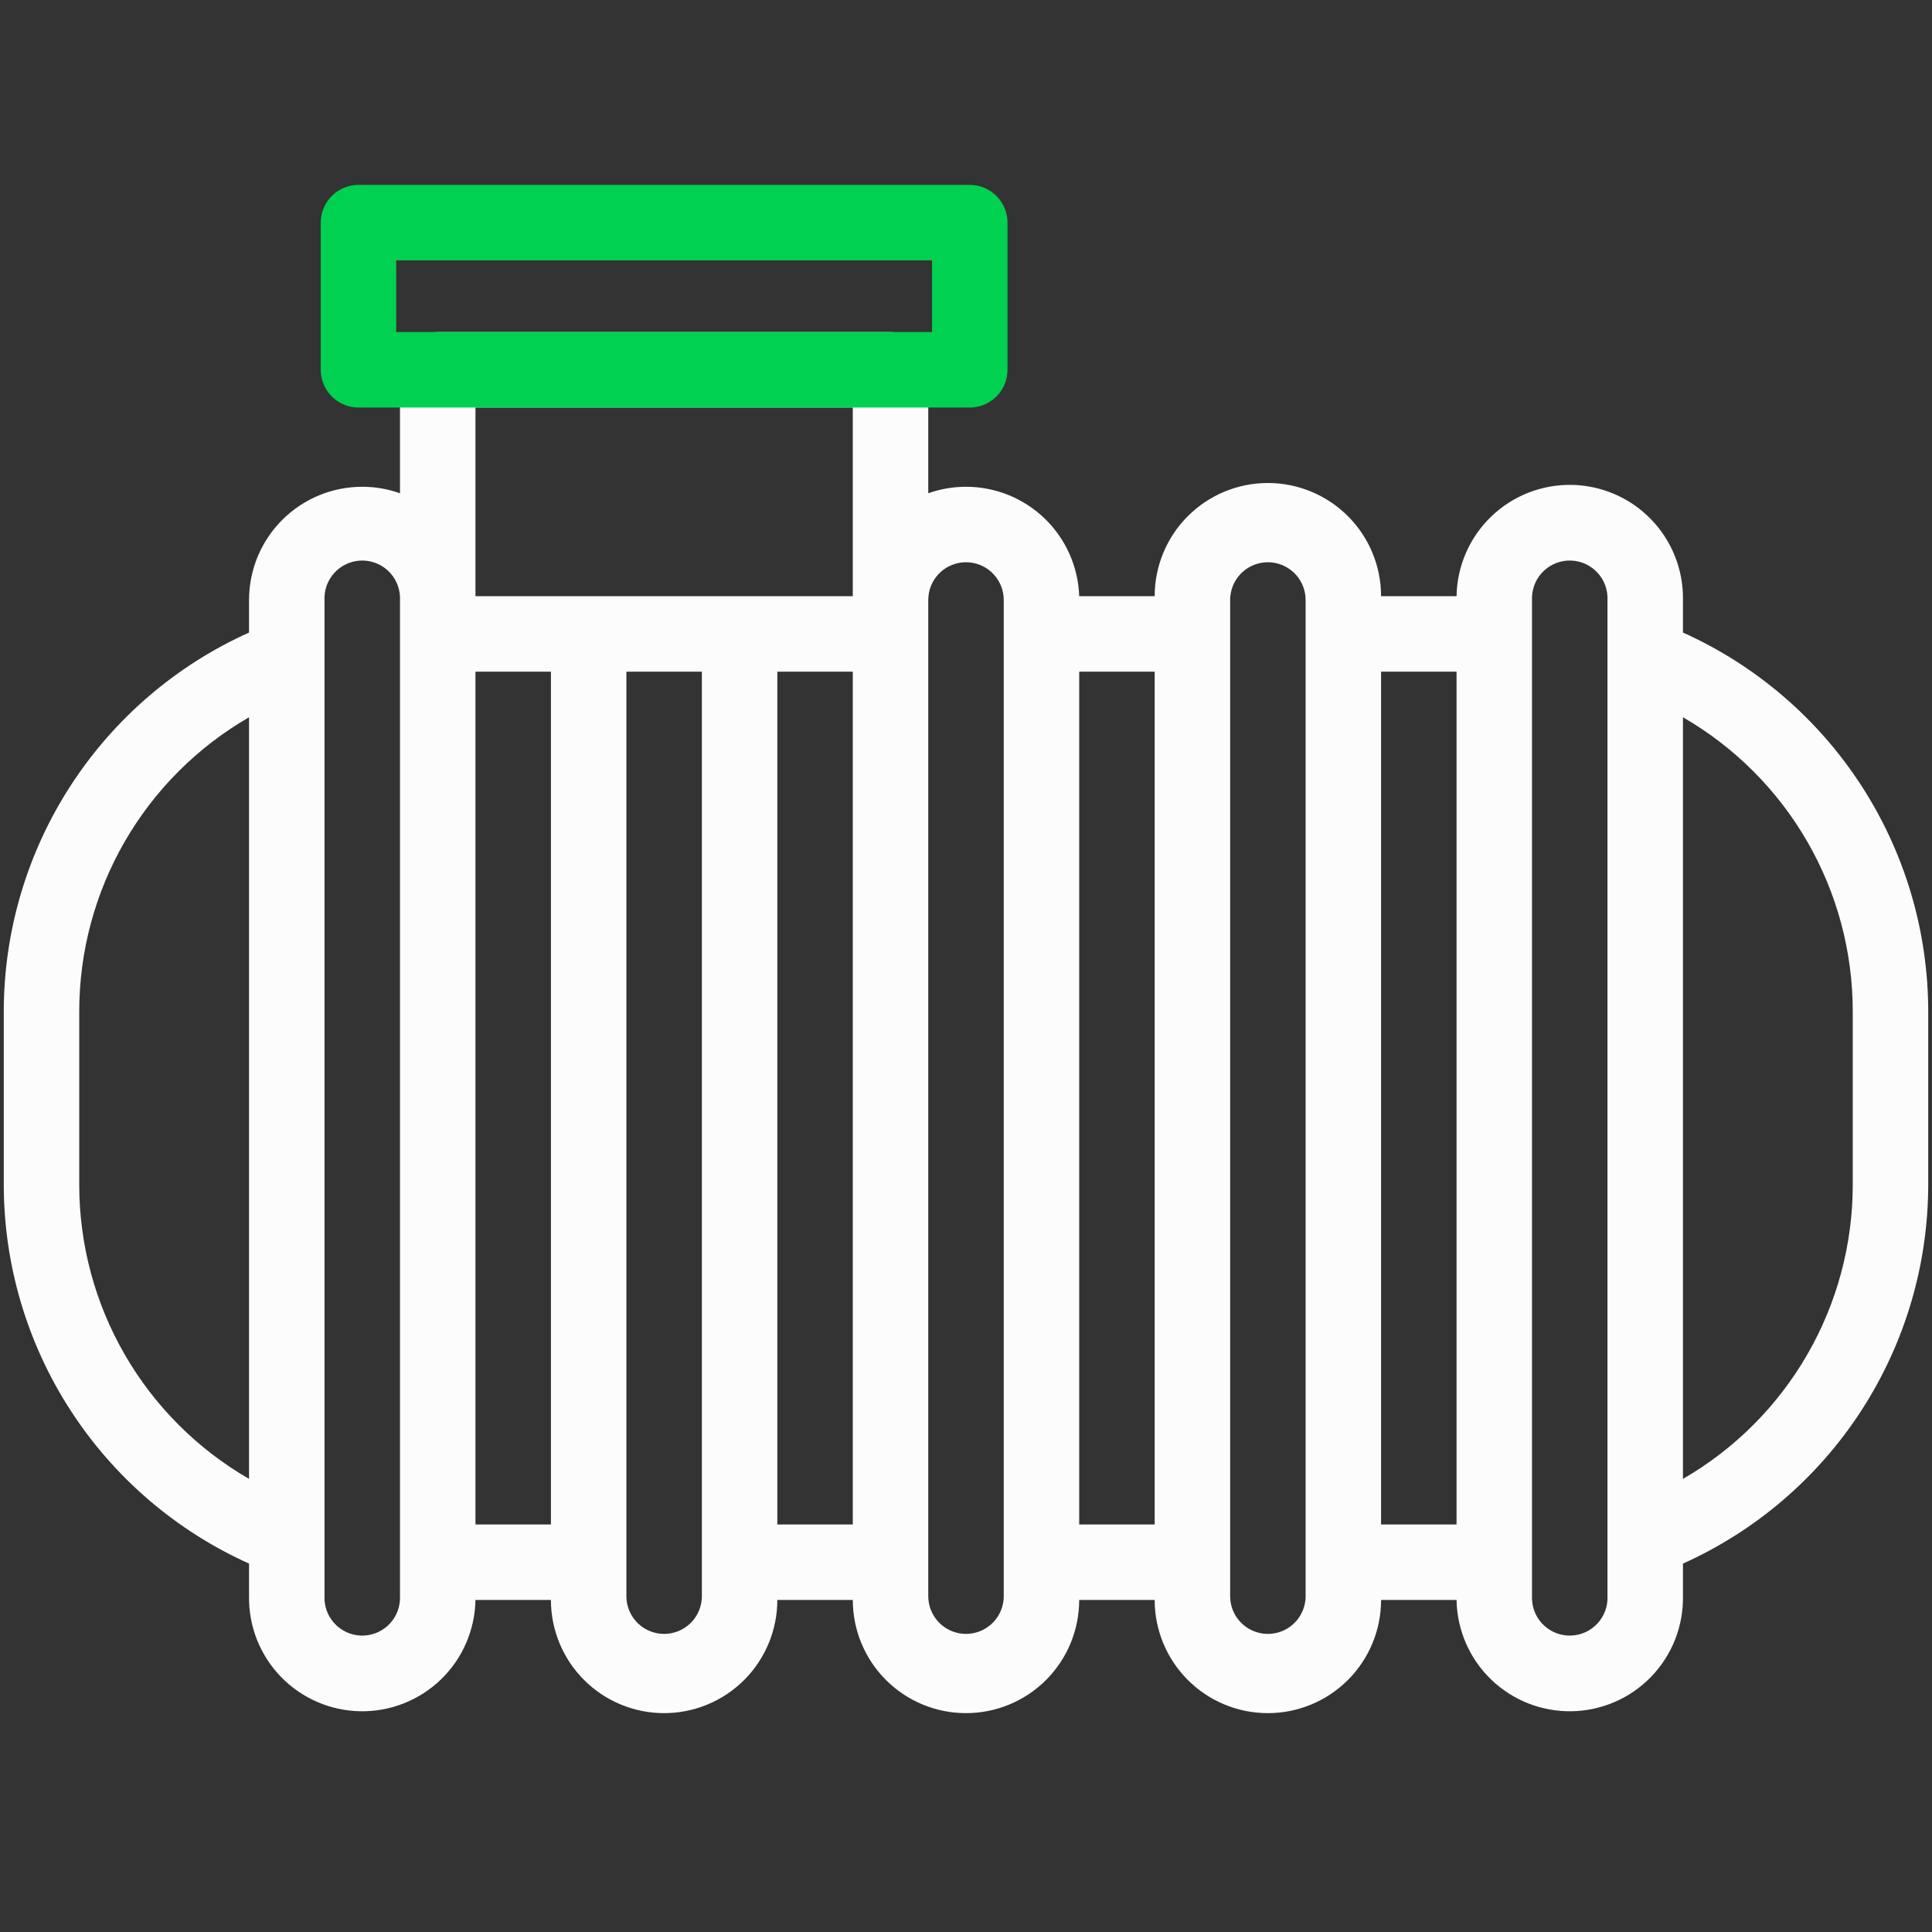<svg width="512" height="512" viewBox="0 0 512 512" fill="none" xmlns="http://www.w3.org/2000/svg">
<rect x="0" y="0" width="512" height="512" fill="#333333" stroke="none"/>
<path d="M106 158.12C106.015 158.413 106.015 158.707 106 159V158.12ZM246 158V159C246 158.66 246 158.33 246.05 158H246Z" fill="#FCFCFC"/>
<path d="M106 158.12C106.015 158.413 106.015 158.707 106 159V158.12Z" fill="#FCFCFC"/>
<path d="M246 158V159C246 158.66 246 158.33 246.05 158H246Z" fill="#FCFCFC"/>
<path d="M446 167.63V159C446.133 151.044 443.099 143.36 437.567 137.64C432.034 131.92 424.456 128.633 416.5 128.5C408.544 128.367 400.86 131.401 395.14 136.933C389.421 142.466 386.133 150.044 386 158H366C366 150.044 362.839 142.413 357.213 136.787C351.587 131.161 343.956 128 336 128C328.044 128 320.413 131.161 314.787 136.787C309.161 142.413 306 150.044 306 158H286C285.74 150.218 282.466 142.842 276.867 137.43C271.269 132.019 263.786 128.996 256 129C252.593 128.994 249.21 129.576 246 130.72V98C246 95.348 244.946 92.804 243.071 90.929C241.196 89.054 238.652 88 236 88H116C113.348 88 110.804 89.054 108.929 90.929C107.054 92.804 106 95.348 106 98V130.72C102.79 129.576 99.407 128.994 96 129C88.043 129 80.413 132.161 74.787 137.787C69.161 143.413 66 151.044 66 159V167.63C46.654 176.328 30.229 190.426 18.699 208.23C7.169 226.034 1.023 246.788 1 268V314C1.023 335.212 7.169 355.966 18.699 373.77C30.229 391.574 46.654 405.672 66 414.37V423C65.867 430.956 68.901 438.64 74.433 444.36C79.966 450.079 87.543 453.367 95.5 453.5C103.456 453.633 111.14 450.599 116.86 445.067C122.58 439.534 125.867 431.956 126 424H146C146 431.956 149.161 439.587 154.787 445.213C160.413 450.839 168.044 454 176 454C183.956 454 191.587 450.839 197.213 445.213C202.839 439.587 206 431.956 206 424H226C226 431.956 229.161 439.587 234.787 445.213C240.413 450.839 248.044 454 256 454C263.956 454 271.587 450.839 277.213 445.213C282.839 439.587 286 431.956 286 424H306C306 431.956 309.161 439.587 314.787 445.213C320.413 450.839 328.044 454 336 454C343.956 454 351.587 450.839 357.213 445.213C362.839 439.587 366 431.956 366 424H386C386.133 431.956 389.421 439.534 395.14 445.067C400.86 450.599 408.544 453.633 416.5 453.5C424.456 453.367 432.034 450.079 437.567 444.36C443.099 438.64 446.133 430.956 446 423V414.37C465.346 405.672 481.771 391.574 493.301 373.77C504.831 355.966 510.977 335.212 511 314V268C510.977 246.788 504.831 226.034 493.301 208.23C481.771 190.426 465.346 176.328 446 167.63ZM66 391.92C52.322 384.023 40.962 372.665 33.063 358.987C25.164 345.31 21.004 329.795 21 314V268C21.004 252.205 25.164 236.69 33.063 223.013C40.962 209.335 52.322 197.977 66 190.08V391.92ZM106 423C106.015 423.293 106.015 423.587 106 423.88C105.883 426.532 104.718 429.029 102.76 430.822C100.802 432.615 98.212 433.557 95.56 433.44C92.908 433.323 90.411 432.158 88.618 430.2C86.825 428.242 85.883 425.652 86 423V159C85.883 156.348 86.825 153.758 88.618 151.8C90.411 149.842 92.908 148.677 95.56 148.56C98.212 148.443 100.802 149.385 102.76 151.178C104.718 152.971 105.883 155.468 106 158.12V423ZM146 404H126V178H146V404ZM186 423C186 423.34 186 423.67 185.95 424C185.702 426.467 184.547 428.754 182.709 430.417C180.87 432.08 178.479 433.001 176 433.001C173.521 433.001 171.13 432.08 169.291 430.417C167.453 428.754 166.298 426.467 166.05 424C166.05 423.67 166 423.34 166 423V178H186V423ZM226 404H206V178H226V404ZM226 158H126V108H226V158ZM266 423C266 423.34 266 423.67 265.95 424C265.702 426.467 264.547 428.754 262.709 430.417C260.87 432.08 258.479 433.001 256 433.001C253.521 433.001 251.13 432.08 249.291 430.417C247.453 428.754 246.298 426.467 246.05 424C246.05 423.67 246 423.34 246 423V158H246.05C246.298 155.533 247.453 153.246 249.291 151.583C251.13 149.92 253.521 148.999 256 148.999C258.479 148.999 260.87 149.92 262.709 151.583C264.547 153.246 265.702 155.533 265.95 158C265.95 158.33 266 158.66 266 159V423ZM306 404H286V178H306V404ZM346 423C346 423.34 346 423.67 345.95 424C345.702 426.467 344.547 428.754 342.709 430.417C340.87 432.08 338.479 433.001 336 433.001C333.521 433.001 331.13 432.08 329.291 430.417C327.453 428.754 326.298 426.467 326.05 424C326.05 423.67 326 423.34 326 423V159C326 158.66 326 158.33 326.05 158C326.298 155.533 327.453 153.246 329.291 151.583C331.13 149.92 333.521 148.999 336 148.999C338.479 148.999 340.87 149.92 342.709 151.583C344.547 153.246 345.702 155.533 345.95 158C345.95 158.33 346 158.66 346 159V423ZM386 404H366V178H386V404ZM426 423C426.117 425.652 425.175 428.242 423.382 430.2C421.589 432.158 419.092 433.323 416.44 433.44C413.788 433.557 411.198 432.615 409.24 430.822C407.282 429.029 406.117 426.532 406 423.88C405.985 423.587 405.985 423.293 406 423V159C405.985 158.707 405.985 158.413 406 158.12C406.117 155.468 407.282 152.971 409.24 151.178C411.198 149.385 413.788 148.443 416.44 148.56C419.092 148.677 421.589 149.842 423.382 151.8C425.175 153.758 426.117 156.348 426 159V423ZM491 314C490.996 329.795 486.836 345.31 478.937 358.987C471.038 372.665 459.678 384.023 446 391.92V190.08C459.678 197.977 471.038 209.335 478.937 223.013C486.836 236.69 490.996 252.205 491 268V314Z" fill="#FCFCFC"/>
<path d="M257 108H95C92.348 108 89.804 106.946 87.929 105.071C86.054 103.196 85 100.652 85 98V59C85 56.348 86.054 53.804 87.929 51.929C89.804 50.054 92.348 49 95 49H257C259.652 49 262.196 50.054 264.071 51.929C265.946 53.804 267 56.348 267 59V98C267 100.652 265.946 103.196 264.071 105.071C262.196 106.946 259.652 108 257 108ZM105 88H247V69H105V88Z" fill="#00D151"/>
</svg>
